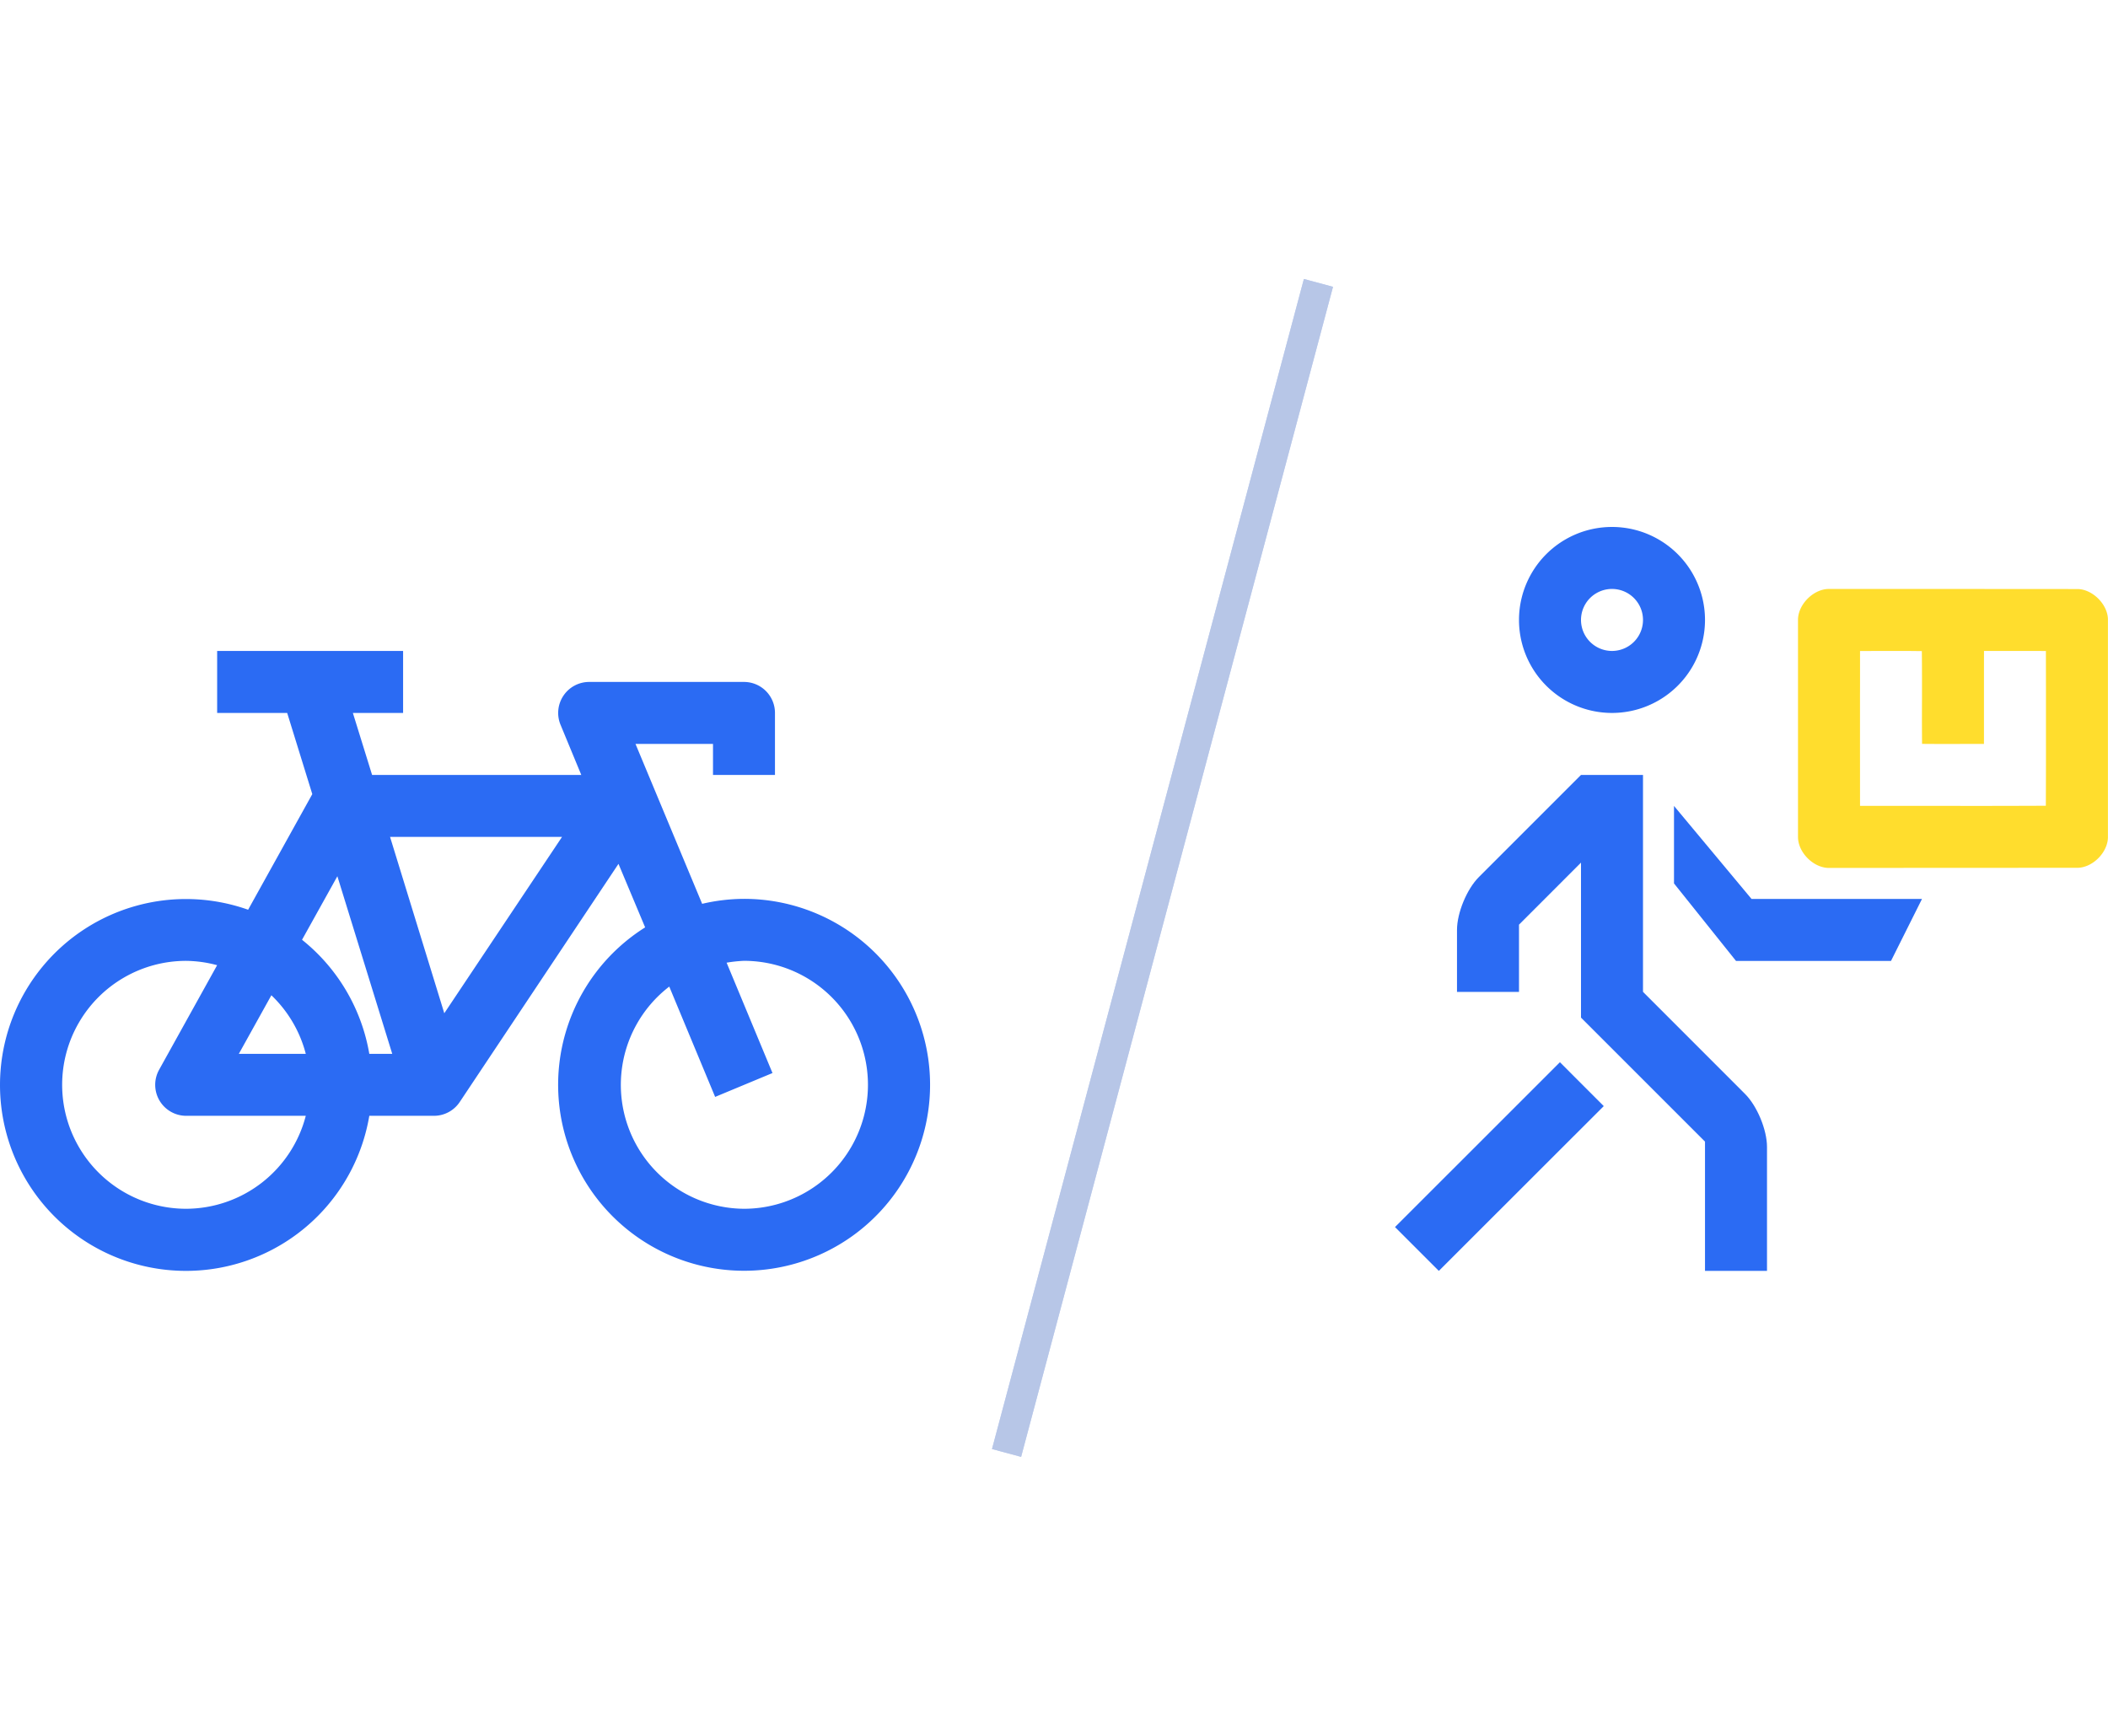 
<svg width="68" height="56" viewBox="0 0 68 56" fill="none" xmlns="http://www.w3.org/2000/svg"
     class="segmented-buttons_icon">
    <path d="M52 17a3 3 0 1 0 0 6 3 3 0 0 0 0-6Zm0 4a1 1 0 1 1 0-2 1 1 0 0 1 0 2ZM51.734 35.684 46.414 41 45 39.586l5.32-5.318 1.414 1.416Z"
          fill="#2B6BF3"></path>
    <path d="M47 32h2V29.83l2-2.001v5l4 4V41h2v-4c0-.55-.318-1.319-.707-1.707L53 31.998V25h-2l-3.293 3.293C47.318 28.68 47 29.45 47 30v2Z"
          fill="#2B6BF3"></path>
    <path d="M56 31h5l1-2h-5.5L54 26v2.5l2 2.5Z" fill="#2B6BF3"></path>
    <path fill-rule="evenodd" clip-rule="evenodd"
          d="M60.823 21h-.143l-.574.002h-.105v1.155l-.001.24v1.78l.001 1.82 1.884.001h.366l1.4.001h.43a608.834 608.834 0 0 0 1.91-.005h.004a360.193 360.193 0 0 0 .004-2.19V22.25l-.002-1.243v-.005L65.66 21H64v.003l-.001.525v2.277l-.001.168V24H63.333a99.824 99.824 0 0 1-1.33-.002l-.001-.006L62 23.76v-.048c-.003-.388-.002-.776 0-1.164v-.72a103.622 103.622 0 0 0-.005-.823 930.8 930.8 0 0 0-.443-.005h-.729Zm.715-2a15475.187 15475.187 0 0 1 5.465.003c.037 0 .073.002.109.007.441.061.858.496.885.94l.001.046V27c0 .04-.003.08-.009.119-.064.42-.46.815-.88.87a.753.753 0 0 1-.106.007L58.998 28c-.02 0-.04 0-.06-.002-.46-.036-.904-.482-.936-.943A.778.778 0 0 1 58 27v-7c0-.02 0-.04.002-.06.037-.48.517-.94.996-.94h2.54Z"
          fill="#FFDD2D"></path>
    <path d="M24 28.998a5.995 5.995 0 0 0-1.35.16L20.5 24H23v1h1.999v-2a1 1 0 0 0-1-1h-4.998a1 1 0 0 0-.92 1.38l.67 1.62h-6.748l-.62-2h1.62V21H7.005v2h2.259l.81 2.619-2.07 3.73a5.998 5.998 0 1 0 3.909 6.648h2.09a1 1 0 0 0 .83-.45l5.118-7.678.86 2.049a5.999 5.999 0 1 0 3.188-.92Zm-11.417-2h5.548l-3.799 5.69-1.75-5.69Zm-1.7 1.27 1.77 5.73h-.74a5.999 5.999 0 0 0-2.17-3.68l1.14-2.05Zm-2.129 3.84a4 4 0 0 1 1.11 1.89h-2.16l1.05-1.89Zm-2.75 6.888a3.998 3.998 0 1 1 0-7.998c.339.004.675.051 1 .14l-1.869 3.369a1 1 0 0 0 .87 1.49h3.859a3.999 3.999 0 0 1-3.86 2.999Zm17.995 0a3.998 3.998 0 0 1-2.41-7.168l1.48 3.559 1.85-.77-1.48-3.56c.185-.032.372-.052.56-.06a3.998 3.998 0 1 1 0 7.999Z"
          fill="#2B6BF3"></path>
    <path d="m42.061 9 .939.253L32.939 47 32 46.747 42.061 9Z" fill="#C2D2F4"></path>
    <path d="m42.061 9 .939.253L32.939 47 32 46.747 42.061 9Z" fill="#B7C6E7"></path>
</svg>